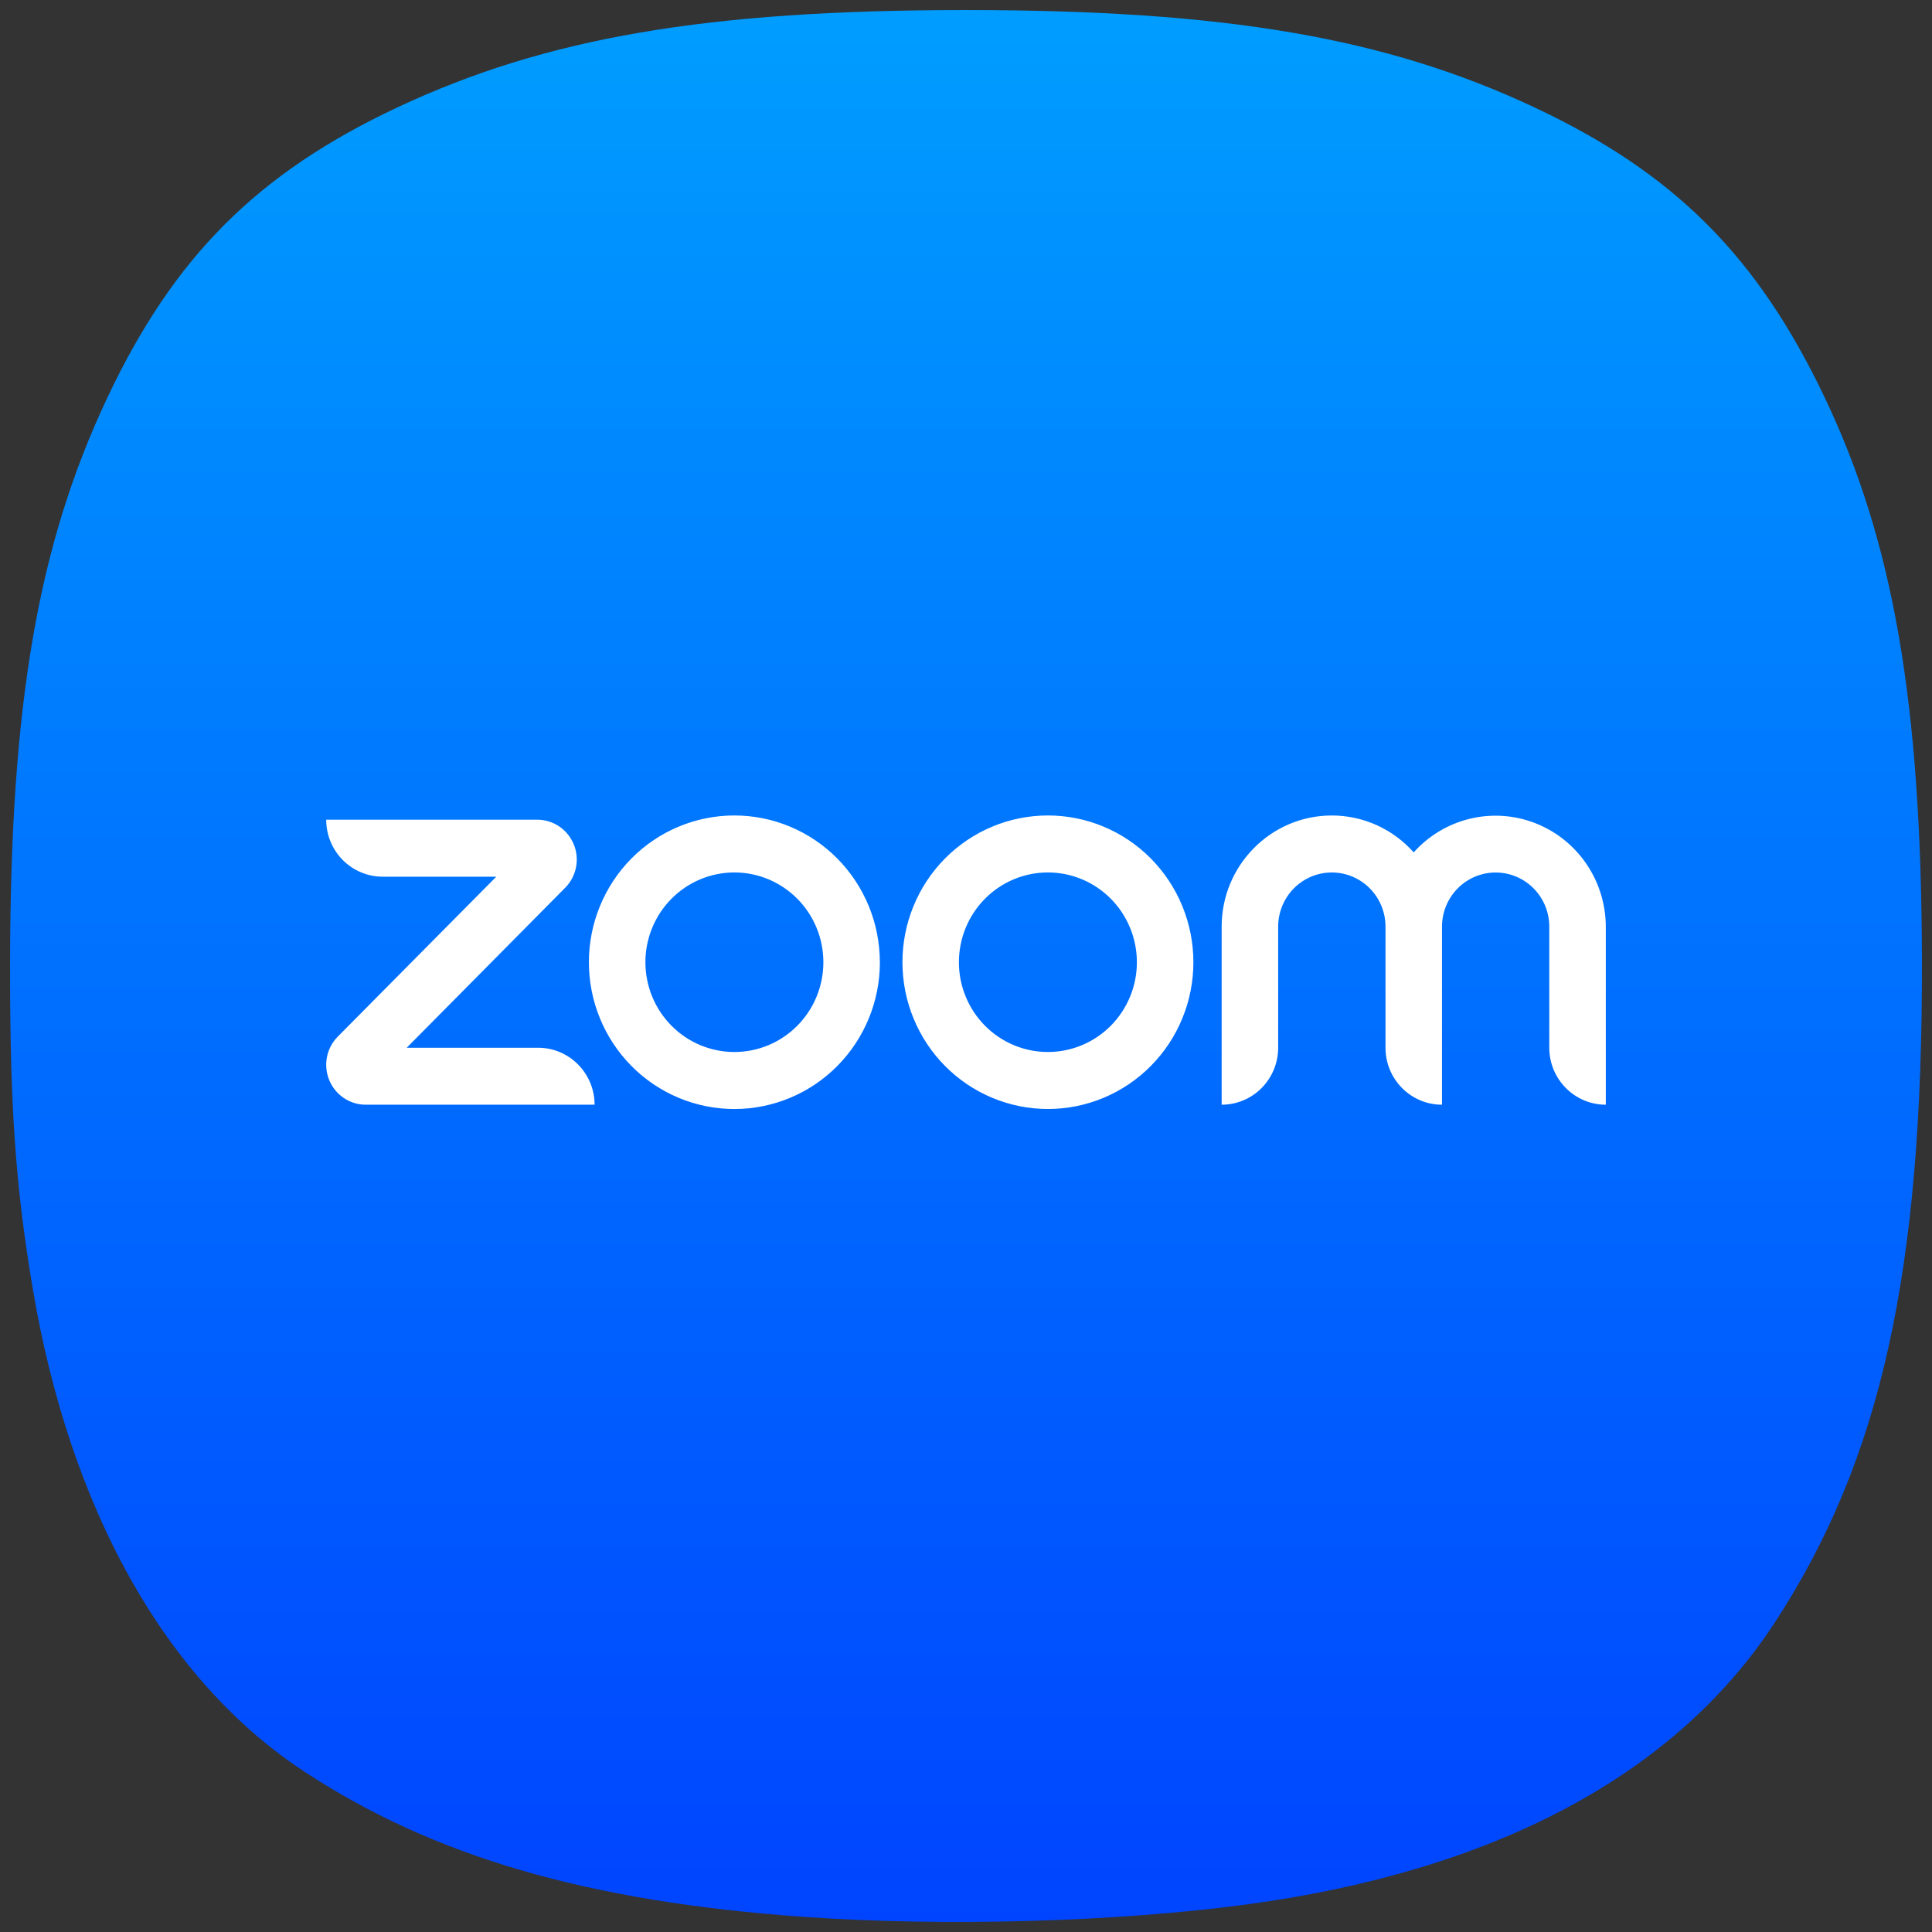 <svg width="192" height="192" viewBox="0 0 192 192" fill="none" xmlns="http://www.w3.org/2000/svg">
<rect x="0" y="0" width="192" height="192" fill="#333333" stroke="none"/>
<path d="M79.864 190.494C58.452 188.98 43.104 184.514 30.23 176.052C16.452 166.996 6.939 150.04 3.232 127.931C1.518 117.708 0.972 109.739 1.001 95.375C1.052 69.88 3.788 54.081 10.678 39.5C17.289 25.507 25.574 17.217 39.478 10.681C54.248 3.738 70.234 1 95.995 1C121.757 1 137.743 3.738 152.512 10.681C166.404 17.211 174.634 25.44 181.334 39.5C188.169 53.845 190.937 69.844 190.999 95.375C191.075 126.436 186.923 145.115 176.35 161.286C166.477 176.388 148.497 185.963 123.79 189.276C110.91 191.003 93.779 191.478 79.864 190.494Z" fill="url(#paint0_linear_108_178)"/>
<path d="M59.085 109.785H36.354C35.576 109.787 34.815 109.555 34.167 109.119C33.52 108.683 33.016 108.063 32.719 107.337C32.42 106.613 32.342 105.816 32.492 105.047C32.643 104.278 33.017 103.572 33.567 103.018L49.32 87.125H38.034C36.544 87.125 35.116 86.528 34.062 85.466C33.009 84.403 32.417 82.962 32.417 81.459H53.384C54.978 81.459 56.404 82.421 57.019 83.907C57.317 84.632 57.395 85.429 57.243 86.198C57.091 86.967 56.716 87.673 56.165 88.227L40.418 104.124H53.474C56.573 104.124 59.09 106.663 59.09 109.79L59.085 109.785ZM159.583 92.086C159.576 89.854 158.901 87.677 157.645 85.84C156.388 84.002 154.61 82.592 152.544 81.794C150.479 80.995 148.222 80.847 146.07 81.367C143.919 81.888 141.974 83.053 140.492 84.709C139.467 83.555 138.213 82.631 136.811 81.999C135.408 81.368 133.889 81.041 132.353 81.042C126.313 81.042 121.407 85.992 121.407 92.086V109.785C122.896 109.785 124.325 109.188 125.378 108.126C126.431 107.063 127.023 105.622 127.023 104.119V92.086C127.023 90.659 127.585 89.291 128.585 88.282C129.585 87.273 130.942 86.706 132.356 86.706C133.77 86.706 135.127 87.273 136.127 88.282C137.127 89.291 137.689 90.659 137.689 92.086V104.119C137.689 107.251 140.201 109.785 143.305 109.785V92.086C143.305 90.66 143.867 89.292 144.867 88.284C145.866 87.275 147.222 86.709 148.636 86.709C150.05 86.709 151.405 87.275 152.405 88.284C153.405 89.292 153.966 90.66 153.966 92.086V104.119C153.966 107.251 156.483 109.785 159.583 109.785V92.086ZM118.598 95.625C118.598 97.54 118.224 99.437 117.498 101.206C116.771 102.976 115.706 104.584 114.364 105.938C113.021 107.293 111.428 108.367 109.674 109.1C107.92 109.833 106.04 110.21 104.141 110.21C102.243 110.21 100.363 109.833 98.609 109.1C96.855 108.367 95.261 107.293 93.918 105.938C92.576 104.584 91.511 102.976 90.785 101.206C90.058 99.437 89.684 97.54 89.684 95.625C89.684 91.757 91.207 88.047 93.918 85.311C96.63 82.576 100.307 81.04 104.141 81.04C107.975 81.04 111.653 82.576 114.364 85.311C117.075 88.047 118.598 91.757 118.598 95.625ZM112.982 95.625C112.982 93.259 112.05 90.989 110.392 89.316C108.733 87.643 106.484 86.703 104.139 86.703C101.793 86.703 99.544 87.643 97.885 89.316C96.227 90.989 95.295 93.259 95.295 95.625C95.295 97.991 96.227 100.26 97.885 101.933C99.544 103.607 101.793 104.547 104.139 104.547C106.484 104.547 108.733 103.607 110.392 101.933C112.05 100.26 112.982 97.991 112.982 95.625ZM87.443 95.625C87.443 99.494 85.919 103.204 83.208 105.94C80.496 108.676 76.818 110.213 72.983 110.213C69.148 110.213 65.47 108.676 62.758 105.94C60.047 103.204 58.523 99.494 58.523 95.625C58.523 91.757 60.046 88.047 62.758 85.311C65.469 82.576 69.146 81.04 72.98 81.04C76.815 81.04 80.492 82.576 83.203 85.311C85.914 88.047 87.438 91.757 87.438 95.625H87.443ZM81.826 95.625C81.826 94.453 81.598 93.293 81.153 92.211C80.709 91.128 80.057 90.145 79.236 89.316C78.415 88.488 77.44 87.831 76.367 87.382C75.294 86.934 74.144 86.703 72.983 86.703C71.822 86.703 70.672 86.934 69.599 87.382C68.526 87.831 67.551 88.488 66.73 89.316C65.909 90.145 65.257 91.128 64.813 92.211C64.368 93.293 64.14 94.453 64.14 95.625C64.14 97.991 65.072 100.26 66.73 101.933C68.388 103.607 70.638 104.547 72.983 104.547C75.328 104.547 77.578 103.607 79.236 101.933C80.895 100.26 81.826 97.991 81.826 95.625Z" fill="white"/>
<defs>
<linearGradient id="paint0_linear_108_178" x1="96" y1="1" x2="96" y2="191" gradientUnits="userSpaceOnUse">
<stop stop-color="#009DFF"/>
<stop offset="1" stop-color="#0044FF"/>
</linearGradient>
</defs>
</svg>
